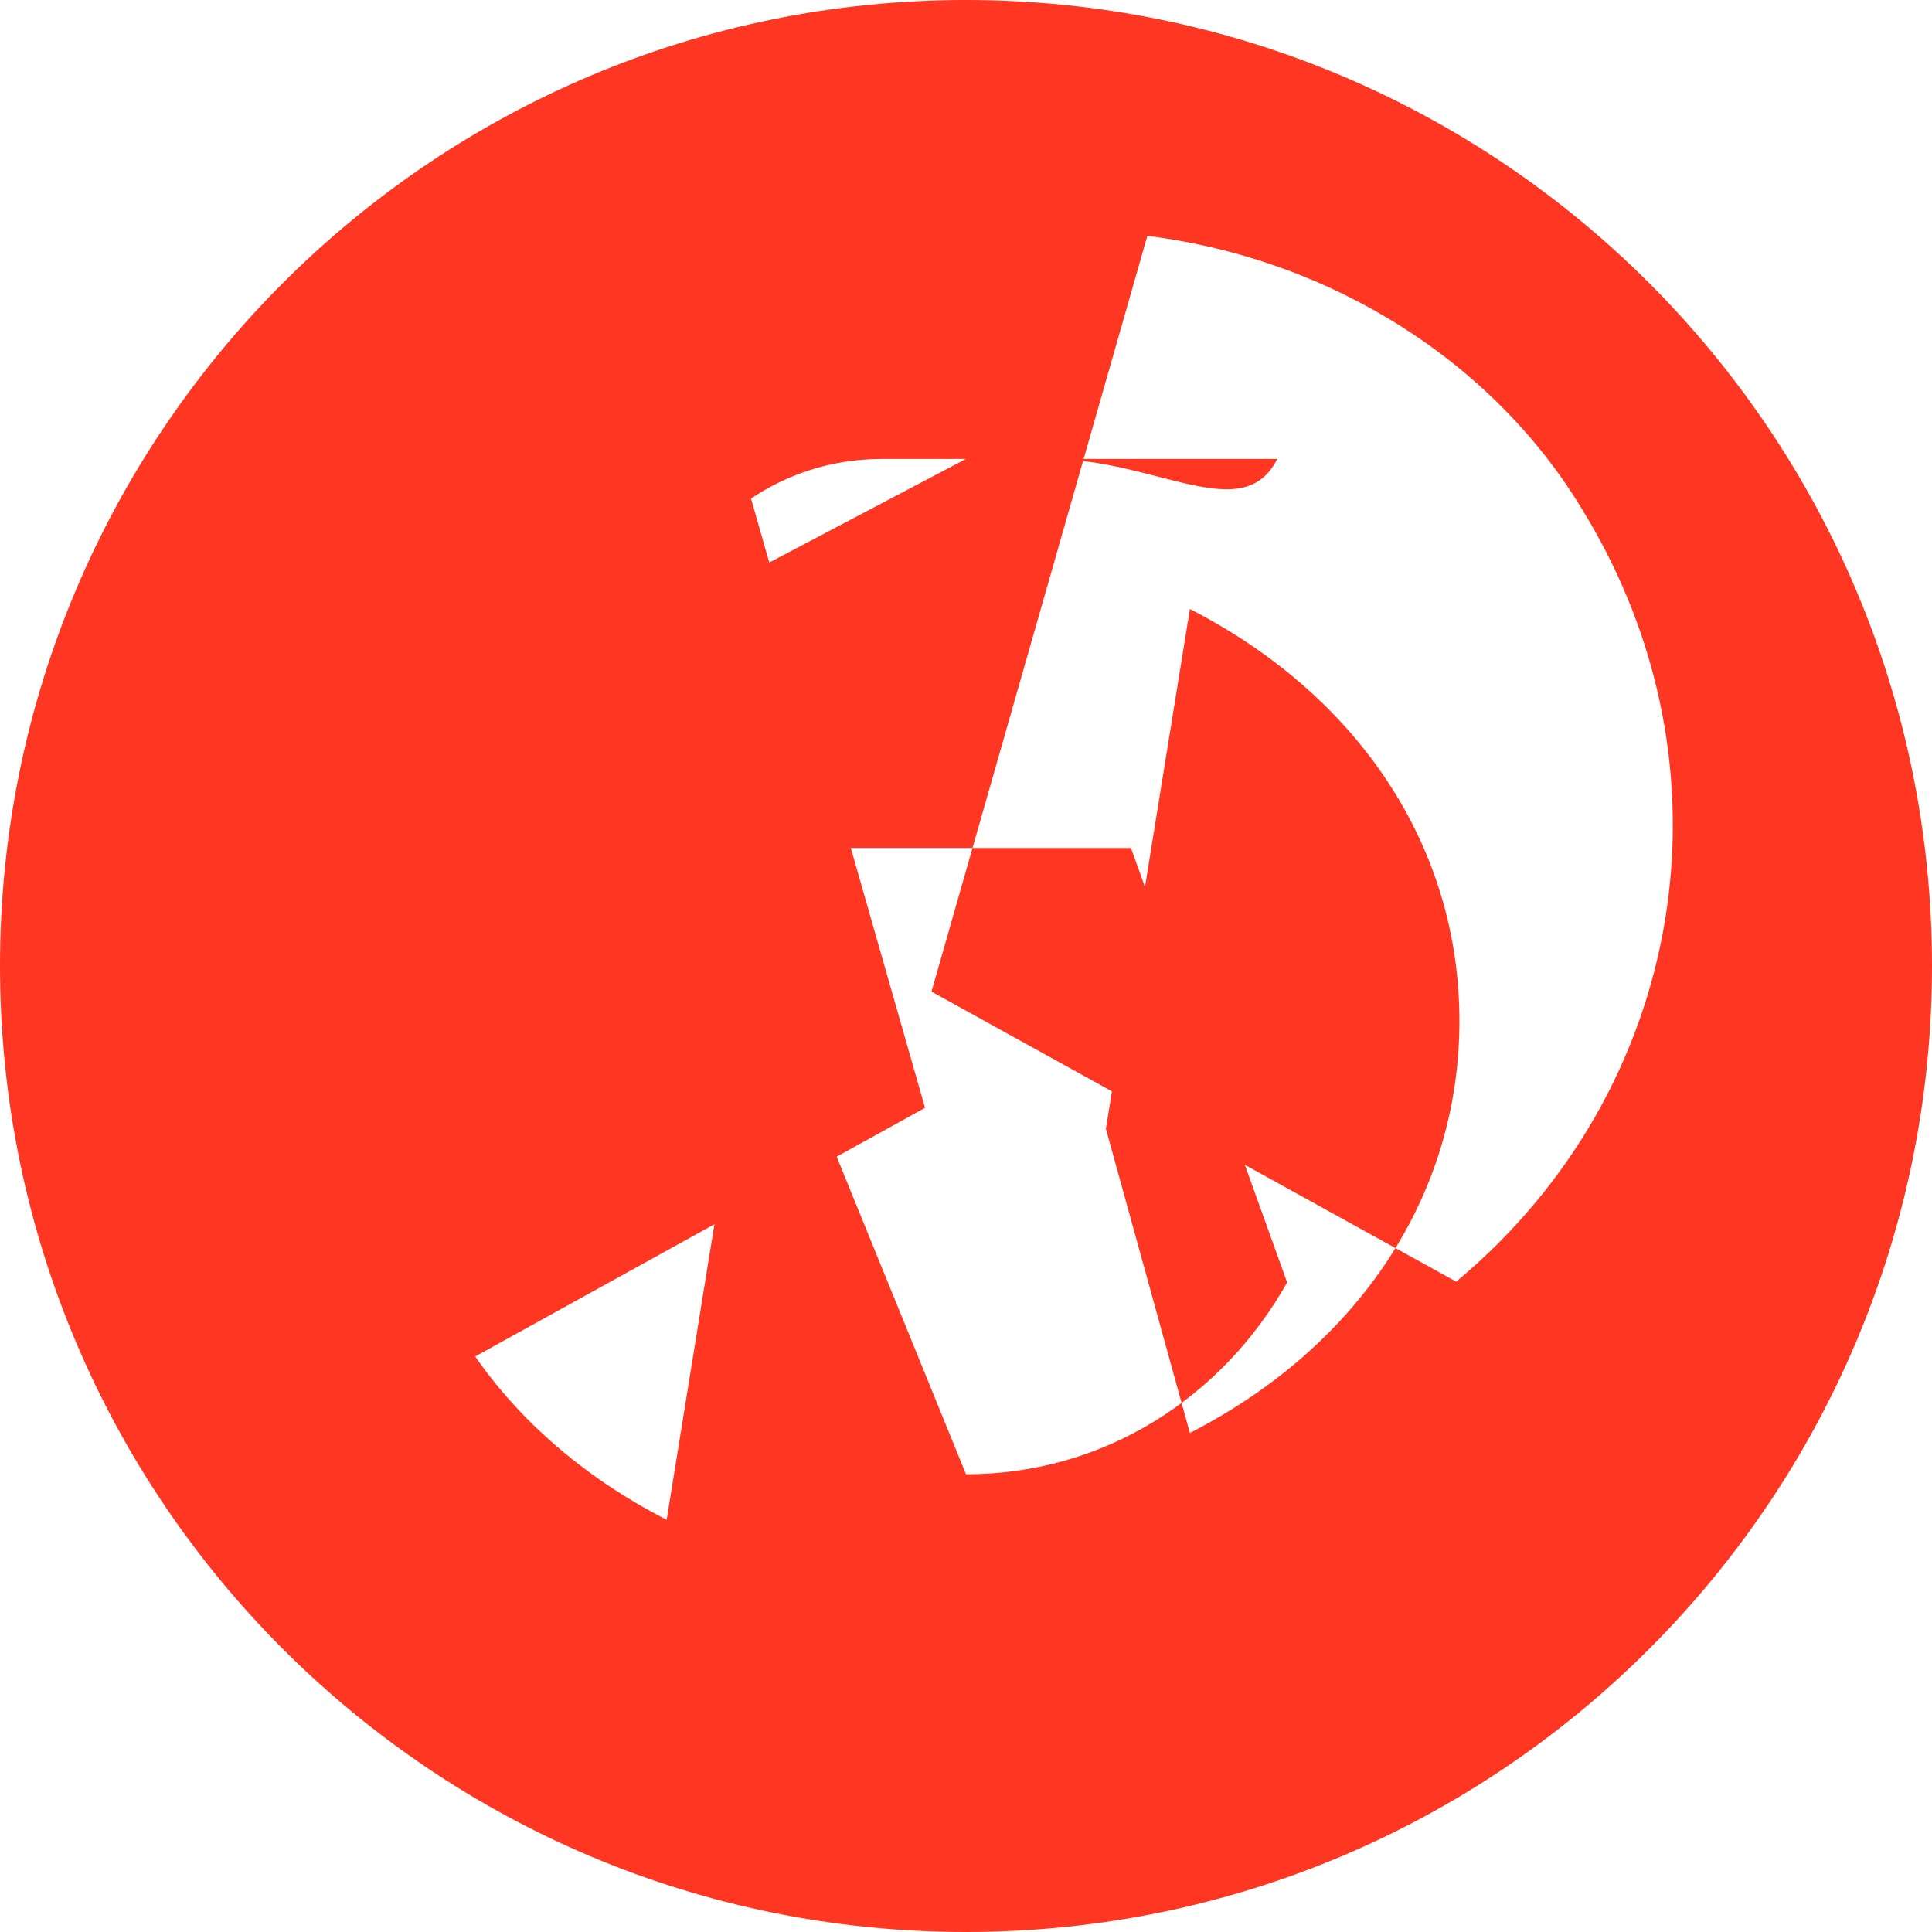 <?xml version="1.0" encoding="UTF-8"?>
<svg width="256px" height="256px" viewBox="0 0 256 256" version="1.1" xmlns="http://www.w3.org/2000/svg" xmlns:xlink="http://www.w3.org/1999/xlink" preserveAspectRatio="xMidYMid">
    <defs>
        <linearGradient x1="50%" y1="0.817%" x2="50%" y2="99.999%" id="linearGradient-1">
            <stop stop-color="#F2F2F2" offset="0%"></stop>
            <stop stop-color="#F2F2F2" offset="100%"></stop>
        </linearGradient>
    </defs>
    <g>
        <path d="M157.667,189.876 C180.101,178.371 193.381,158.322 193.381,135.287 C193.381,112.252 180.101,92.204 157.667,80.698 L146.538,149.57 L157.667,189.876 Z M128.001,195.347 C146.254,195.347 161.96,185.223 170.551,169.931 L149.859,112.361 L97.649,112.361 L102.214,132.034 L128.001,195.347 Z M88.335,92.204 C65.901,103.709 52.619,123.758 52.619,146.792 C52.619,169.826 65.901,189.876 88.335,201.38 L99.463,132.51 L88.335,92.204 Z M53.046,185.223 C22.568,159.84 15.38,117.16 36.222,83.108 C47.983,63.46 69.433,49.744 93.968,46.65 L122.572,146.792 L53.046,185.223 Z M192.954,169.826 C223.432,144.443 230.623,101.762 209.776,67.711 C198.014,48.063 176.569,34.345 152.03,31.251 L123.429,131.393 L192.954,169.826 Z M116.871,60.811 C102.881,60.811 91.319,69.863 86.755,82.53 L128.001,60.811 L169.246,60.811 C164.683,69.863 153.121,60.811 139.132,60.811 L116.871,60.811 Z M128.001,256 C57.312,256 0,198.688 0,128 C0,57.312 57.312,0 128.001,0 C198.688,0 256,57.312 256,128 C256,198.688 198.688,256 128.001,256 Z" fill="#FF3621"></path>
    </g>
</svg> 